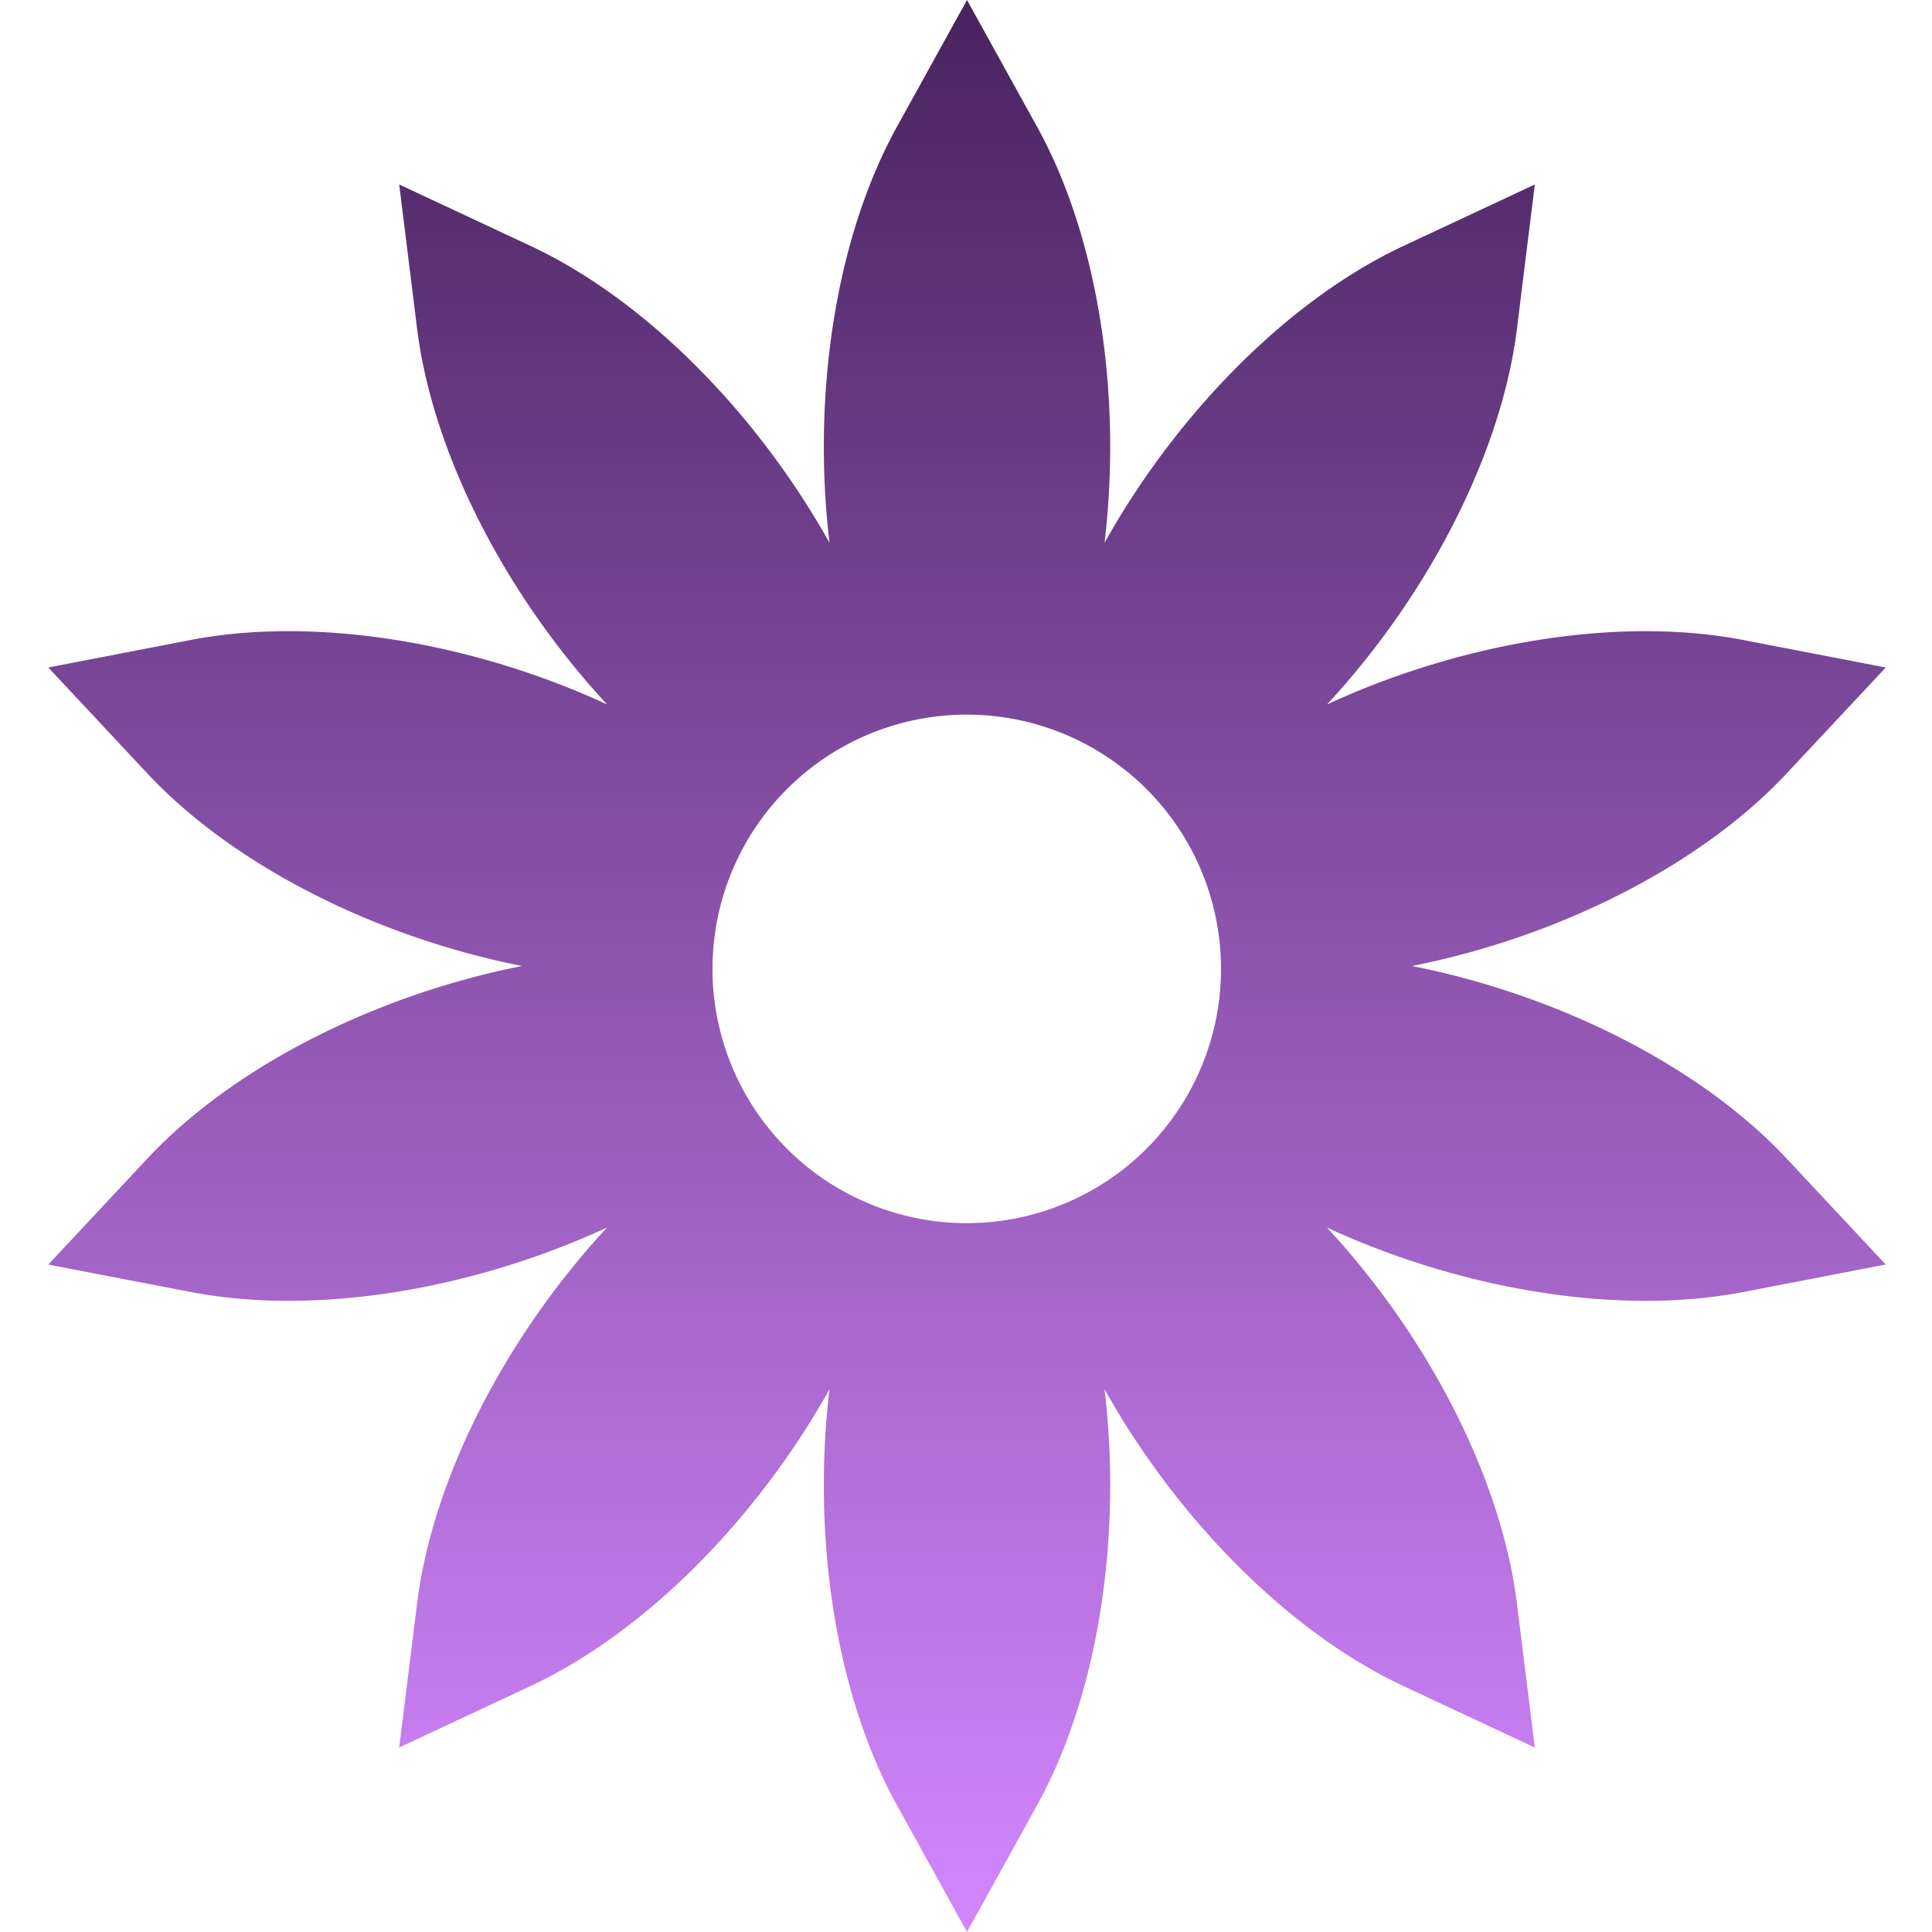 <svg xmlns="http://www.w3.org/2000/svg" width="48" height="48" fill="none"><path fill="url(#a)" fill-rule="evenodd" d="M44.394 19.211c-2.163 2.315-5.71 4.076-9.313 4.789 3.604.713 7.15 2.474 9.313 4.789l2.456 2.627-3.531.683c-3.111.6-7.015-.059-10.35-1.6 2.497 2.694 4.33 6.204 4.72 9.348l.443 3.57-3.258-1.525c-2.87-1.342-5.64-4.17-7.432-7.378.435 3.648-.144 7.565-1.677 10.338L24.025 48l-1.74-3.148c-1.533-2.773-2.112-6.69-1.676-10.338-1.792 3.208-4.563 6.036-7.433 7.378l-3.258 1.524.443-3.57c.39-3.143 2.223-6.653 4.72-9.348-3.334 1.542-7.239 2.201-10.35 1.6l-3.531-.68 2.456-2.628c2.164-2.316 5.71-4.077 9.314-4.79-3.604-.713-7.15-2.474-9.314-4.789L1.2 16.584l3.532-.683c3.11-.6 7.015.059 10.35 1.6-2.498-2.694-4.331-6.204-4.721-9.348l-.443-3.57 3.259 1.525c2.87 1.342 5.64 4.17 7.432 7.378-.436-3.648.143-7.565 1.676-10.338L24.025 0l1.74 3.148c1.533 2.773 2.112 6.69 1.677 10.338 1.791-3.208 4.562-6.036 7.432-7.378l3.258-1.524-.442 3.57c-.39 3.143-2.224 6.653-4.72 9.348 3.334-1.542 7.238-2.201 10.349-1.6l3.532.682-2.457 2.627zm-24.893 9.276a6.317 6.317 0 1 0 8.933-8.933 6.317 6.317 0 0 0-8.933 8.933z" clip-rule="evenodd"/><defs><linearGradient id="a" x1="24.025" x2="24.025" y1="0" y2="48" gradientUnits="userSpaceOnUse"><stop stop-color="#49235F"/><stop offset="1" stop-color="#D387FF"/></linearGradient></defs></svg>